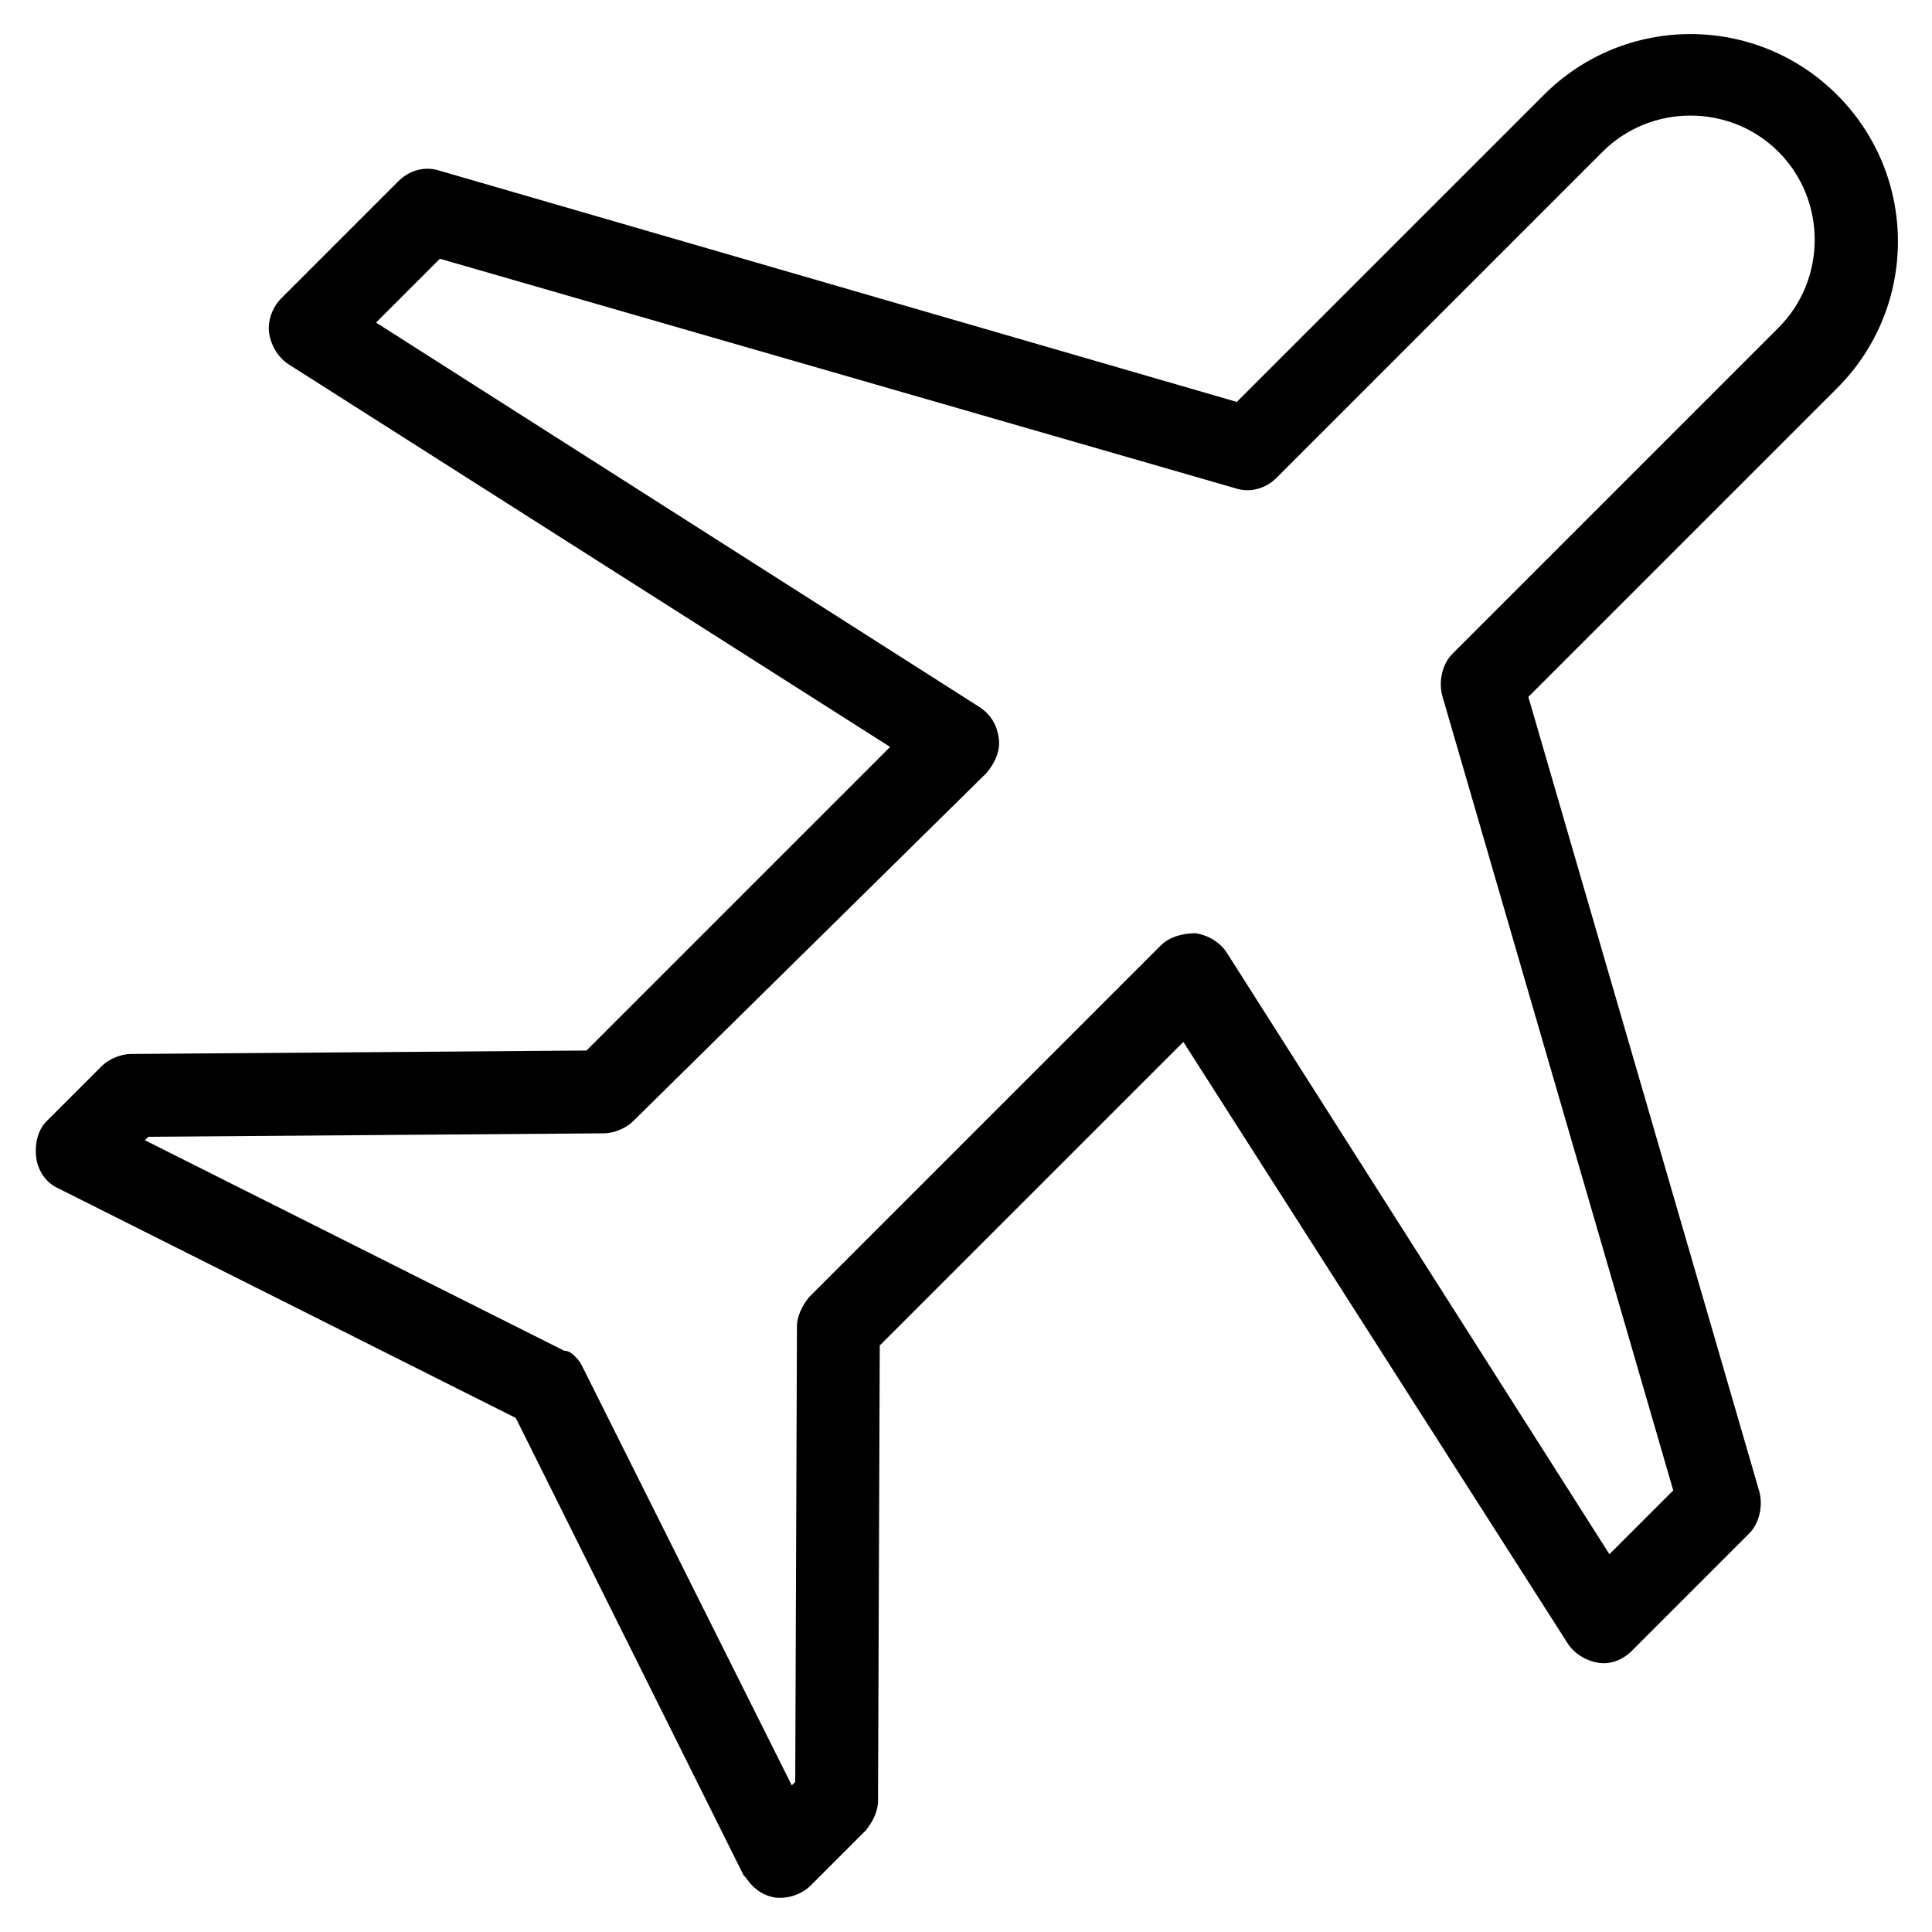 <svg xmlns="http://www.w3.org/2000/svg" width="112" height="112" viewBox="0 0 112 112"><path d="M43.6 109.3c-.2-.2-.3-.4-.5-.6L29.9 82.2 3.4 68.9c-.7-.3-1.2-1-1.3-1.8-.1-.8.1-1.6.6-2.1l3.2-3.2c.4-.4 1.1-.7 1.7-.7l26.4-.2 17.6-17.6-34.9-22.2c-.6-.4-1-1.1-1.1-1.8-.1-.7.2-1.5.7-2l6.8-6.8c.6-.6 1.5-.9 2.4-.6l46.2 13.4L89.5 5.5c4.7-4.7 12.3-4.7 17 0 4.7 4.7 4.7 12.3 0 17L88.6 40.4 102 86.5c.2.8 0 1.8-.6 2.4l-6.8 6.8c-.5.5-1.2.8-1.9.7-.7-.1-1.4-.5-1.8-1.1L68.6 60.4 51 78l-.1 26.4c0 .6-.3 1.2-.7 1.7l-3.2 3.2c-.5.5-1.3.8-2.1.7-.5-.1-.9-.3-1.3-.7zM33.4 78.7c.2.2.3.4.4.6l12.1 24.2.2-.2.1-26.4c0-.6.3-1.2.7-1.7l20.4-20.4c.5-.5 1.3-.7 2-.7.7.1 1.4.5 1.8 1.1l22.2 34.9 3.7-3.7-13.4-46.1c-.2-.8 0-1.8.6-2.4L103.1 19c2.8-2.8 2.8-7.4 0-10.2s-7.4-2.8-10.2 0L74 27.7c-.6.6-1.5.9-2.4.6L25.5 15l-3.7 3.7 35 22.3c.6.4 1 1 1.1 1.8.1.7-.2 1.4-.7 2L36.7 65c-.4.4-1.1.7-1.7.7l-26.4.2-.2.2 24.3 12.2c.3 0 .5.2.7.4z"/></svg>